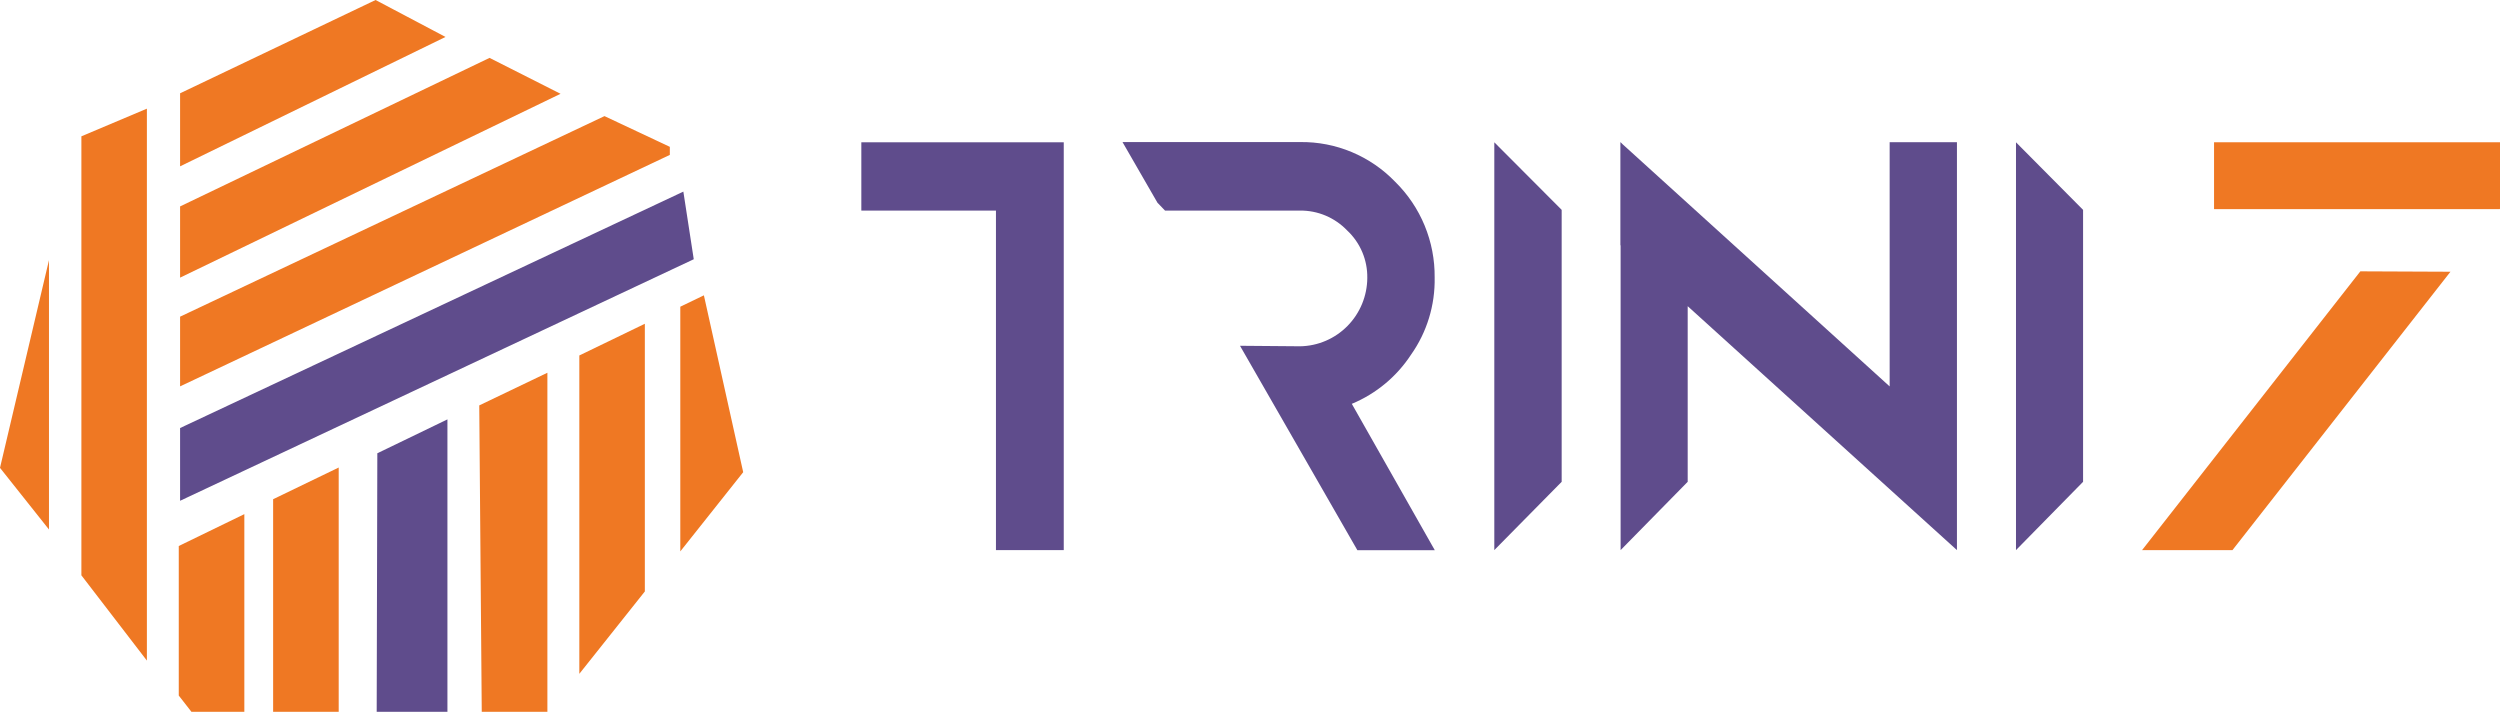 <svg width="144" height="41" viewBox="0 0 144 41" fill="none" xmlns="http://www.w3.org/2000/svg">
<g clip-path="url(#clip0)">
<path d="M77.864 23.261L82.645 31.693H78.186L71.424 19.917L74.892 19.946C75.918 19.928 76.897 19.507 77.619 18.771C78.341 18.036 78.749 17.046 78.756 16.012C78.764 15.499 78.666 14.99 78.466 14.519C78.266 14.047 77.97 13.623 77.597 13.275C77.245 12.908 76.823 12.617 76.357 12.42C75.89 12.223 75.388 12.124 74.882 12.13H67.106L66.669 11.676L64.656 8.183H74.889C75.908 8.169 76.919 8.365 77.86 8.759C78.801 9.153 79.653 9.736 80.362 10.472C81.092 11.189 81.67 12.047 82.06 12.994C82.451 13.942 82.647 14.96 82.636 15.986C82.667 17.577 82.19 19.136 81.274 20.432C80.444 21.698 79.256 22.683 77.864 23.261V23.261Z" fill="#5F4C8C"/>
<path d="M89.952 27.752L86.072 31.686V8.196L89.952 12.088V27.752Z" fill="#5F4C8C"/>
<path d="M112.72 8.192V31.686L93.334 14.124V8.192L108.844 22.258V8.192H112.72ZM97.211 27.752L93.347 31.686V8.192L97.211 12.084V27.752Z" fill="#5F4C8C"/>
<path d="M119.985 27.752L116.121 31.686V8.196L119.985 12.088V27.752Z" fill="#5F4C8C"/>
<path d="M61.272 8.196V31.686H57.367V12.13H49.613V8.196H61.272Z" fill="#5F4C8C"/>
<path d="M127.529 12.045V8.196H146.999L143.982 12.045H127.529Z" fill="#EF7823"/>
<path d="M135.956 15.629L141.146 15.652L128.589 31.687H123.383L135.956 15.629Z" fill="#EF7823"/>
<path d="M39.185 17.666L40.544 17.011L42.808 27.198L39.185 31.761V17.666Z" fill="#EF7823"/>
<path d="M37.143 18.649V34.067L33.369 38.812V20.475L37.143 18.649Z" fill="#EF7823"/>
<path d="M31.53 21.47V41.086L30.777 42H27.757L27.605 23.351L31.53 21.47Z" fill="#EF7823"/>
<path d="M21.734 26.108L25.772 24.156V41.929H21.695L21.734 26.108Z" fill="#5F4C8C"/>
<path d="M15.732 28.755L19.509 26.929V41.945H15.732V28.755Z" fill="#EF7823"/>
<path d="M10.297 31.45L14.074 29.614V41.929L11.807 42L10.297 40.064V31.45Z" fill="#EF7823"/>
<path d="M10.373 28.845V24.655L39.361 11.037L39.96 14.932L10.373 28.845Z" fill="#5F4C8C"/>
<path d="M10.373 22.255V18.24L34.818 6.688L38.582 8.458V8.922L10.373 22.255Z" fill="#EF7823"/>
<path d="M10.373 15.992V11.89L28.198 3.334L32.287 5.403L10.373 15.992Z" fill="#EF7823"/>
<path d="M10.373 9.581V5.374L21.633 0L25.661 2.128L10.373 9.581Z" fill="#EF7823"/>
<path d="M4.688 7.852L8.461 6.259V38.05L4.688 33.139V7.852Z" fill="#EF7823"/>
<path d="M2.821 30.499L0 26.948L2.821 14.984V30.499Z" fill="#EF7823"/>
</g>
<defs>
<clipPath id="clip0">
<rect width="144" height="41" fill="white"/>
</clipPath>
</defs>
</svg>
